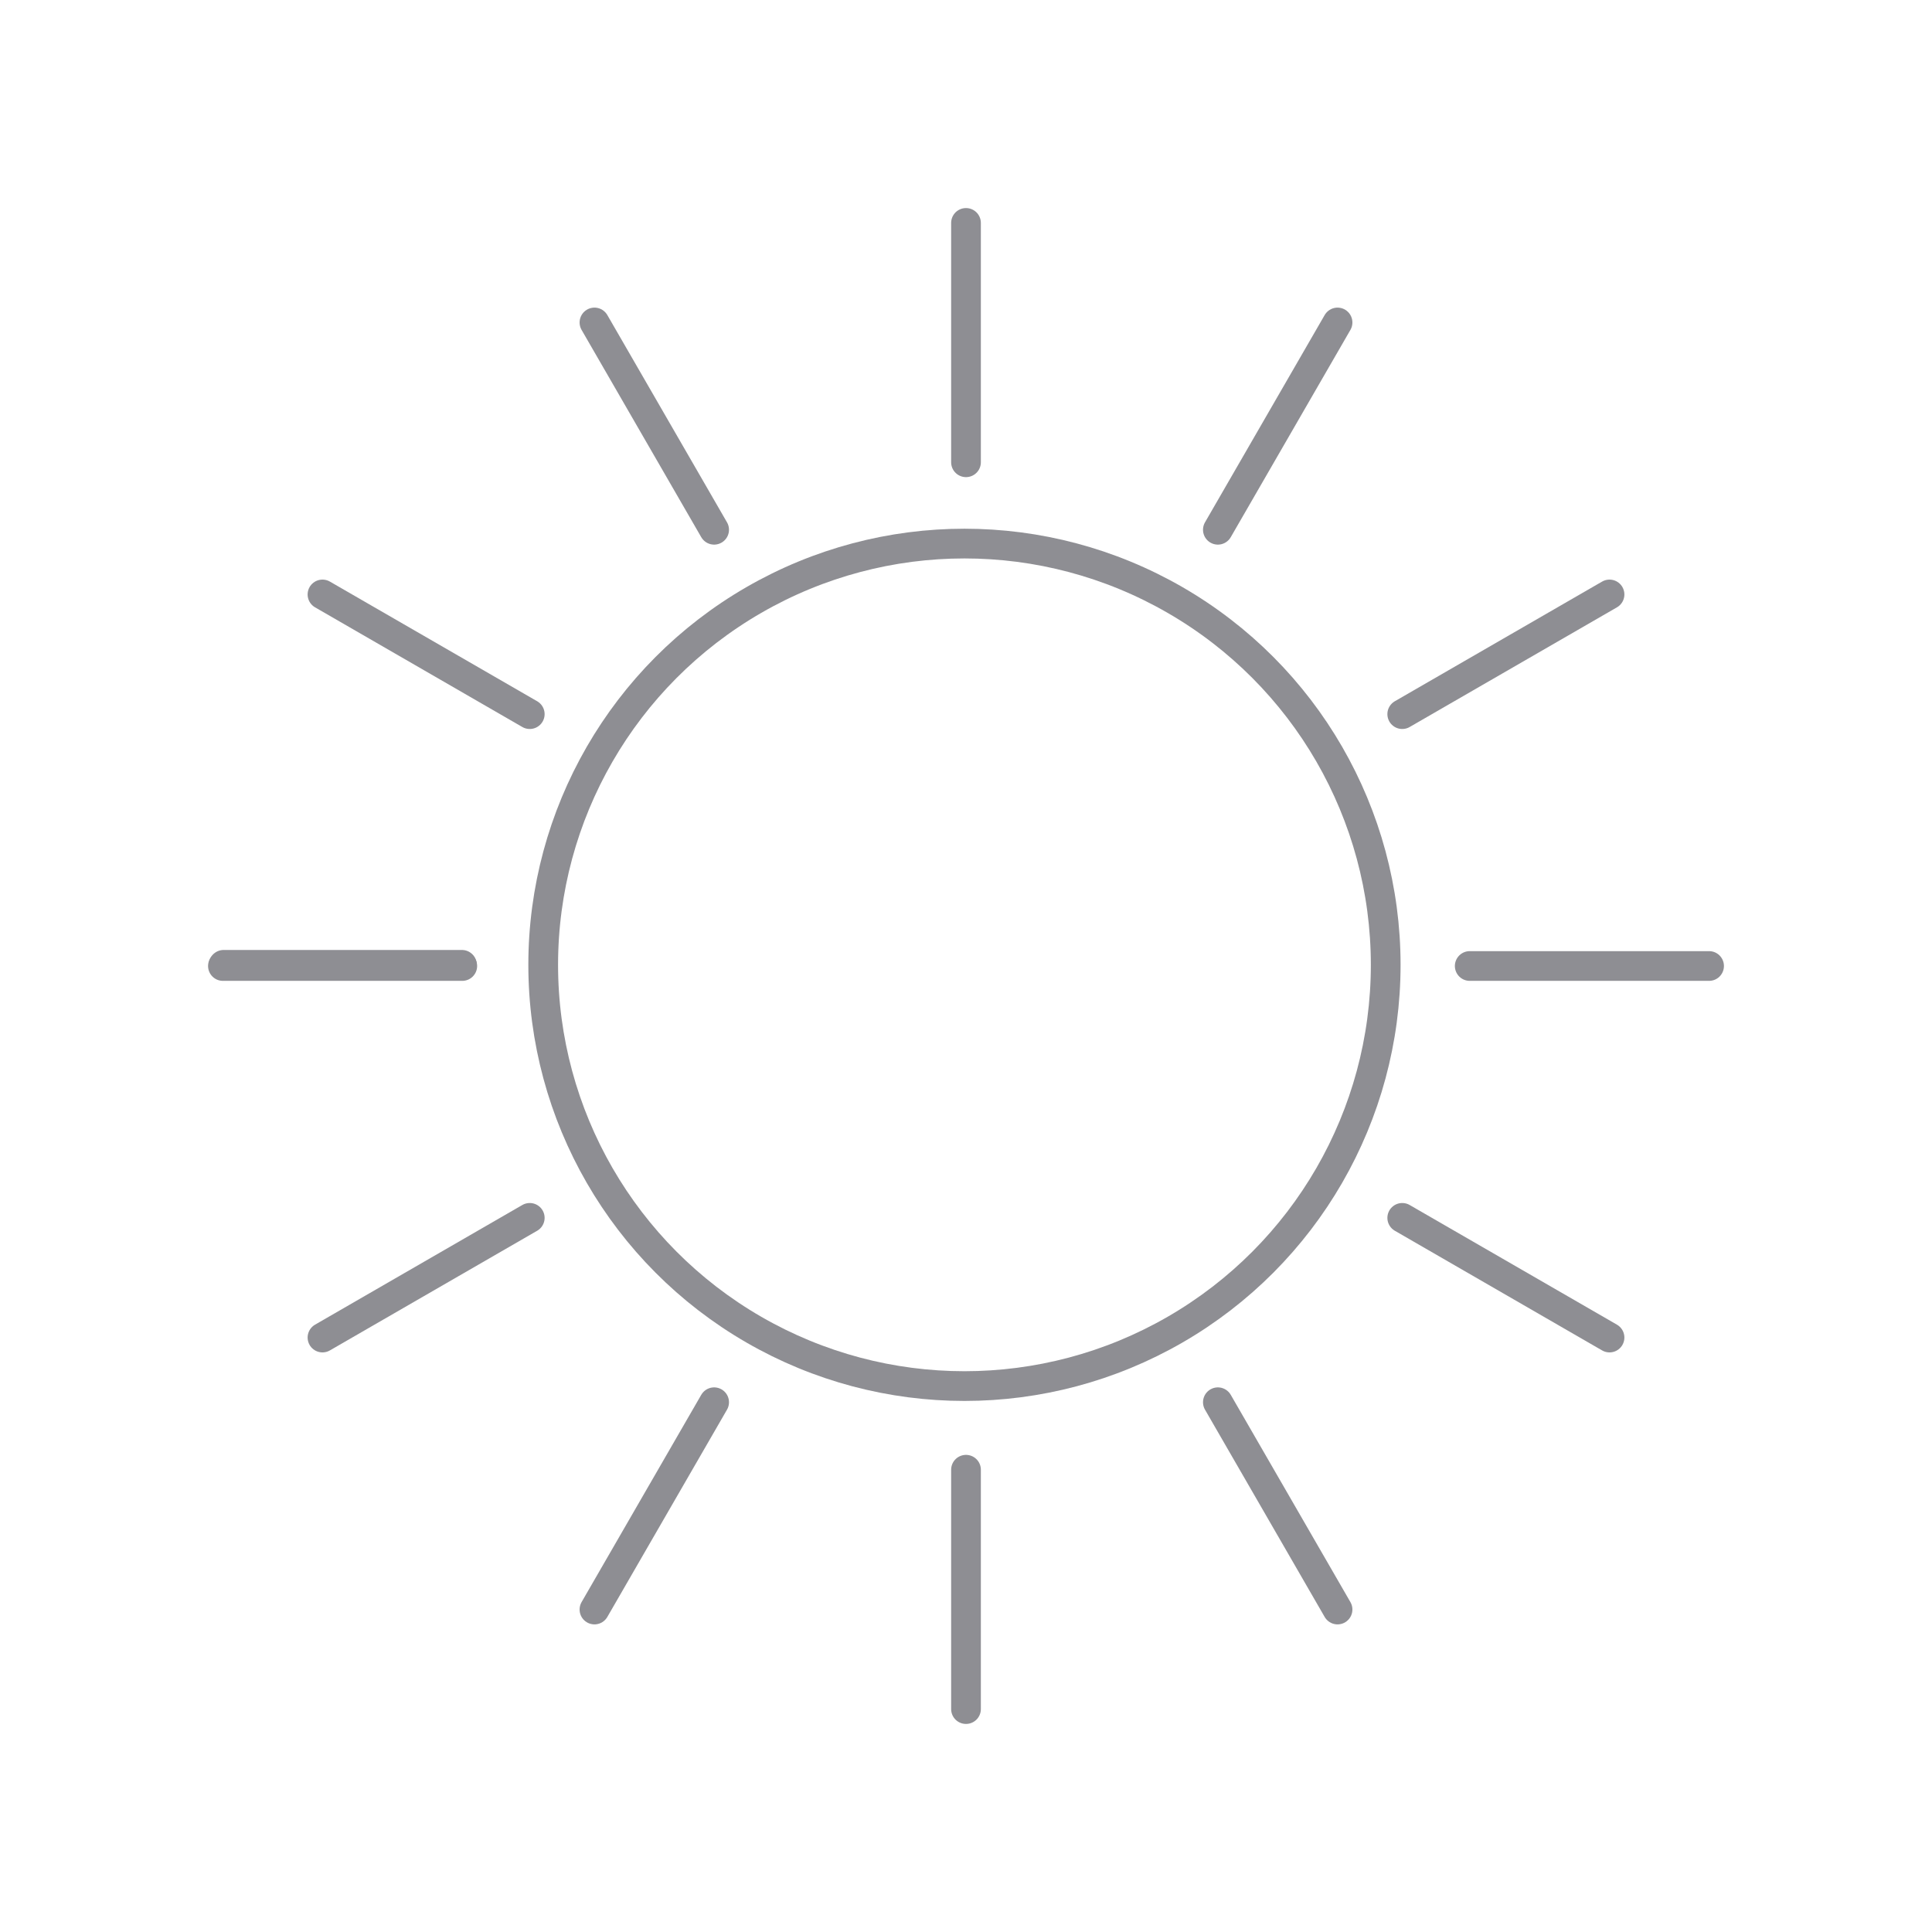 <svg viewBox="0 0 130 130" xmlns="http://www.w3.org/2000/svg"><g fill="none" stroke="#8e8e93" stroke-linecap="round" stroke-miterlimit="10" stroke-width="2"><path d="m65 31.105v-16.105"/><path d="m65 98.895v16.105"/><path d="m48.052 94.354-8.052 13.947"/><path d="m81.948 35.646 8.052-13.947"/><path d="m35.646 81.948-13.947 8.052"/><path d="m94.354 48.052 13.947-8.052"/><path d="m35.646 48.052-13.947-8.052"/><path d="m94.354 81.948 13.947 8.052"/><path d="m31.105 65h-16.105"/><path d="m98.895 65h16.105"/><path d="m48.052 35.646-8.052-13.947"/><path d="m81.948 94.354 8.052 13.947"/><circle cx="64.896" cy="64.921" r="28.345"/><path d="m31.081 64.921h-16.032"/></g></svg>